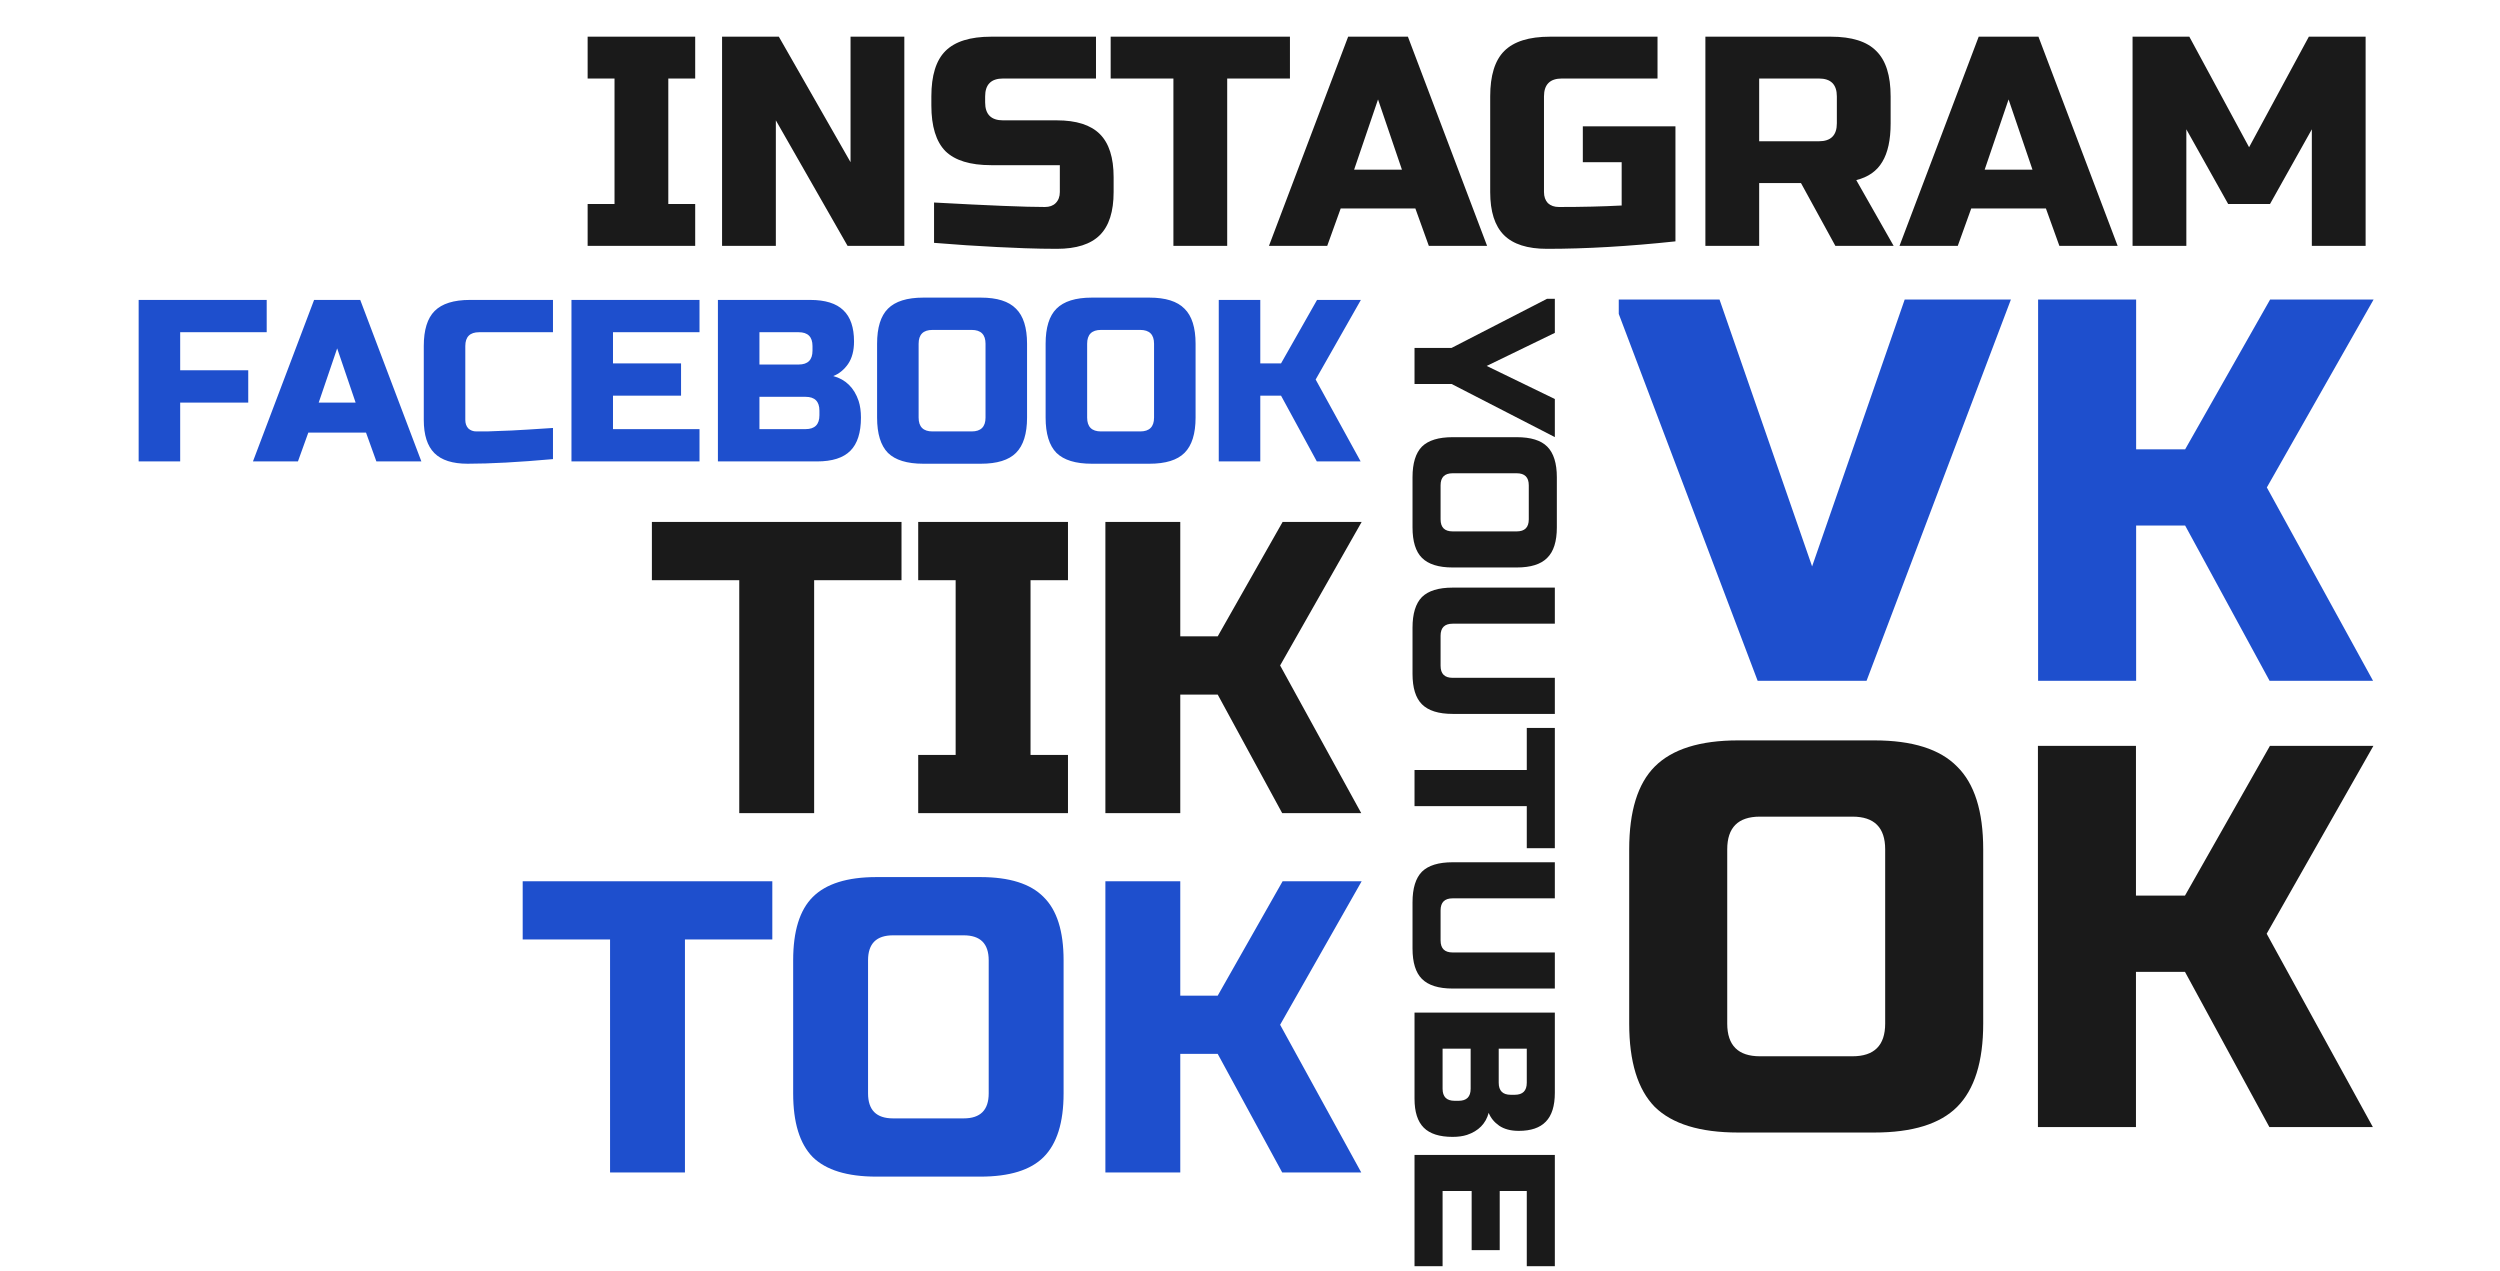 <svg width="661" height="336" viewBox="0 0 661 336" fill="none" xmlns="http://www.w3.org/2000/svg">
<g clip-path="url(#clip0_795_7373)">
<path d="M183.81 65H155.37V53.94H162.48V20.76H155.37V9.7H183.81V20.76H176.7V53.94H183.81V65ZM239.104 65H224.094L205.134 31.82V65H190.914V9.7H205.924L224.884 42.88V9.7H239.104V65ZM246.962 53.545C261.393 54.335 271.162 54.73 276.271 54.73C277.482 54.73 278.43 54.388 279.115 53.703C279.852 52.966 280.221 51.991 280.221 50.78V43.67H262.051C256.521 43.67 252.492 42.432 249.964 39.957C247.489 37.429 246.251 33.4 246.251 27.87V25.5C246.251 19.97 247.489 15.967 249.964 13.492C252.492 10.964 256.521 9.7 262.051 9.7H289.78V20.76H265.211C262.051 20.76 260.471 22.34 260.471 25.5V27.08C260.471 30.24 262.051 31.82 265.211 31.82H279.431C284.592 31.82 288.384 33.031 290.807 35.454C293.23 37.877 294.441 41.669 294.441 46.83V50.78C294.441 55.941 293.23 59.733 290.807 62.156C288.384 64.579 284.592 65.79 279.431 65.79C276.745 65.79 273.901 65.737 270.899 65.632L263.631 65.316C258.259 65.053 252.703 64.684 246.962 64.21V53.545ZM324.47 65H310.25V20.76H293.66V9.7H341.06V20.76H324.47V65ZM350.92 65H335.515L356.45 9.7H372.25L393.185 65H377.78L374.225 55.125H354.475L350.92 65ZM358.03 44.855H370.67L364.35 26.29L358.03 44.855ZM442.989 63.815C430.665 65.132 419.341 65.79 409.019 65.79C403.857 65.79 400.065 64.579 397.643 62.156C395.22 59.733 394.009 55.941 394.009 50.78V25.5C394.009 19.97 395.246 15.967 397.722 13.492C400.25 10.964 404.279 9.7 409.809 9.7H438.249V20.76H412.969C409.809 20.76 408.229 22.34 408.229 25.5V50.78C408.229 51.991 408.571 52.966 409.256 53.703C409.993 54.388 410.967 54.73 412.179 54.73C418.235 54.73 423.765 54.598 428.769 54.335V42.88H418.499V33.4H442.989V63.815ZM450.904 9.7H484.084C489.614 9.7 493.617 10.964 496.092 13.492C498.62 15.967 499.884 19.97 499.884 25.5V32.61C499.884 36.981 499.147 40.378 497.672 42.801C496.25 45.224 493.959 46.83 490.799 47.62L500.674 65H485.269L476.184 48.41H465.124V65H450.904V9.7ZM485.664 25.5C485.664 22.34 484.084 20.76 480.924 20.76H465.124V37.35H480.924C484.084 37.35 485.664 35.77 485.664 32.61V25.5ZM517.637 65H502.232L523.167 9.7H538.967L559.902 65H544.497L540.942 55.125H521.192L517.637 65ZM524.747 44.855H537.387L531.067 26.29L524.747 44.855ZM611.249 34.19L600.189 53.94H589.129L578.069 34.19V65H563.849V9.7H578.859L594.659 38.93L610.459 9.7H625.469V65H611.249V34.19Z" fill="#1A1A1A"/>
</g>
<g clip-path="url(#clip1_795_7373)">
<path d="M47.64 122H36.66V79.3H70.515V87.84H47.64V97.905H65.635V106.445H47.64V122ZM78.776 122H66.881L83.046 79.3H95.246L111.411 122H99.516L96.771 114.375H81.521L78.776 122ZM84.266 106.445H94.026L89.146 92.11L84.266 106.445ZM146.207 121.39C137.139 122.203 129.615 122.61 123.637 122.61C119.652 122.61 116.724 121.675 114.853 119.804C112.983 117.933 112.047 115.005 112.047 111.02V91.5C112.047 87.23 113.003 84.139 114.914 82.228C116.866 80.276 119.977 79.3 124.247 79.3H146.207V87.84H126.687C124.247 87.84 123.027 89.06 123.027 91.5V111.02C123.027 111.955 123.292 112.708 123.82 113.277C124.39 113.806 125.101 114.07 125.955 114.07C126.809 114.07 127.745 114.07 128.761 114.07C129.778 114.029 130.835 113.989 131.933 113.948C133.031 113.907 134.129 113.867 135.227 113.826C136.366 113.785 137.81 113.704 139.558 113.582C141.348 113.46 143.564 113.318 146.207 113.155V121.39ZM184.95 122H151.095V79.3H184.95V87.84H162.075V96.075H180.07V104.615H162.075V113.46H184.95V122ZM189.815 79.3H214.215C218.201 79.3 221.129 80.215 222.999 82.045C224.87 83.834 225.805 86.579 225.805 90.28C225.805 92.72 225.277 94.713 224.219 96.258C223.162 97.763 221.861 98.82 220.315 99.43C223.609 100.325 225.846 102.521 227.025 106.018C227.432 107.279 227.635 108.743 227.635 110.41C227.635 114.395 226.7 117.323 224.829 119.194C222.959 121.065 220.031 122 216.045 122H189.815V79.3ZM216.655 108.58C216.655 106.14 215.435 104.92 212.995 104.92H200.795V113.46H212.995C215.435 113.46 216.655 112.24 216.655 109.8V108.58ZM214.825 91.5C214.825 89.06 213.605 87.84 211.165 87.84H200.795V96.38H211.165C213.605 96.38 214.825 95.16 214.825 92.72V91.5ZM260.573 90.89C260.573 88.45 259.353 87.23 256.913 87.23H246.543C244.103 87.23 242.883 88.45 242.883 90.89V110.41C242.883 112.85 244.103 114.07 246.543 114.07H256.913C259.353 114.07 260.573 112.85 260.573 110.41V90.89ZM271.553 110.41C271.553 114.68 270.577 117.791 268.625 119.743C266.714 121.654 263.623 122.61 259.353 122.61H244.103C239.833 122.61 236.722 121.654 234.77 119.743C232.859 117.791 231.903 114.68 231.903 110.41V90.89C231.903 86.62 232.859 83.529 234.77 81.618C236.722 79.666 239.833 78.69 244.103 78.69H259.353C263.623 78.69 266.714 79.666 268.625 81.618C270.577 83.529 271.553 86.62 271.553 90.89V110.41ZM305.131 90.89C305.131 88.45 303.911 87.23 301.471 87.23H291.101C288.661 87.23 287.441 88.45 287.441 90.89V110.41C287.441 112.85 288.661 114.07 291.101 114.07H301.471C303.911 114.07 305.131 112.85 305.131 110.41V90.89ZM316.111 110.41C316.111 114.68 315.135 117.791 313.183 119.743C311.272 121.654 308.181 122.61 303.911 122.61H288.661C284.391 122.61 281.28 121.654 279.328 119.743C277.417 117.791 276.461 114.68 276.461 110.41V90.89C276.461 86.62 277.417 83.529 279.328 81.618C281.28 79.666 284.391 78.69 288.661 78.69H303.911C308.181 78.69 311.272 79.666 313.183 81.618C315.135 83.529 316.111 86.62 316.111 90.89V110.41ZM333.22 122H322.24V79.3H333.22V96.075H338.71L348.226 79.3H359.816L347.86 100.345L359.755 122H348.165L338.71 104.615H333.22V122Z" fill="#1E4FCD"/>
</g>
<g clip-path="url(#clip2_795_7373)">
<path d="M215.26 215H195.46V153.4H172.36V138H238.36V153.4H215.26V215ZM282.373 215H242.773V199.6H252.673V153.4H242.773V138H282.373V153.4H272.473V199.6H282.373V215ZM312.064 215H292.264V138H312.064V168.25H321.964L339.124 138H360.024L338.464 175.95L359.914 215H339.014L321.964 183.65H312.064V215Z" fill="#1A1A1A"/>
<path d="M181.1 310H161.3V248.4H138.2V233H204.2V248.4H181.1V310ZM261.413 253.9C261.413 249.5 259.213 247.3 254.813 247.3H236.113C231.713 247.3 229.513 249.5 229.513 253.9V289.1C229.513 293.5 231.713 295.7 236.113 295.7H254.813C259.213 295.7 261.413 293.5 261.413 289.1V253.9ZM281.213 289.1C281.213 296.8 279.453 302.41 275.933 305.93C272.486 309.377 266.913 311.1 259.213 311.1H231.713C224.013 311.1 218.403 309.377 214.883 305.93C211.436 302.41 209.713 296.8 209.713 289.1V253.9C209.713 246.2 211.436 240.627 214.883 237.18C218.403 233.66 224.013 231.9 231.713 231.9H259.213C266.913 231.9 272.486 233.66 275.933 237.18C279.453 240.627 281.213 246.2 281.213 253.9V289.1ZM312.064 310H292.264V233H312.064V263.25H321.964L339.124 233H360.024L338.464 270.95L359.914 310H339.014L321.964 278.65H312.064V310Z" fill="#1E4FCD"/>
</g>
<g clip-path="url(#clip3_795_7373)">
<path d="M479.12 149.76L503.6 79.2H531.68L493.52 180H464.72L426.56 79.2H454.64L479.12 149.76ZM564.794 180H538.874V79.2H564.794V118.8H577.754L600.218 79.2H627.578L599.354 128.88L627.434 180H600.074L577.754 138.96H564.794V180Z" fill="#1E4FCD"/>
</g>
<path d="M498.44 224.56C498.44 218.8 495.56 215.92 489.8 215.92H465.32C459.56 215.92 456.68 218.8 456.68 224.56V270.64C456.68 276.4 459.56 279.28 465.32 279.28H489.8C495.56 279.28 498.44 276.4 498.44 270.64V224.56ZM524.36 270.64C524.36 280.72 522.056 288.064 517.448 292.672C512.936 297.184 505.64 299.44 495.56 299.44H459.56C449.48 299.44 442.136 297.184 437.528 292.672C433.016 288.064 430.76 280.72 430.76 270.64V224.56C430.76 214.48 433.016 207.184 437.528 202.672C442.136 198.064 449.48 195.76 459.56 195.76H495.56C505.64 195.76 512.936 198.064 517.448 202.672C522.056 207.184 524.36 214.48 524.36 224.56V270.64ZM564.748 298H538.828V197.2H564.748V236.8H577.708L600.172 197.2H627.532L599.308 246.88L627.388 298H600.028L577.708 256.96H564.748V298Z" fill="#1A1A1A"/>
<g clip-path="url(#clip4_795_7373)">
<path d="M411.1 77.94L411.1 88.01L393.08 96.755L411.1 105.5L411.1 115.57L383.805 101.525L374 101.525L374 91.985L383.805 91.985L411.1 77.94ZM401.03 140.501C403.15 140.501 404.21 139.441 404.21 137.321L404.21 128.311C404.21 126.191 403.15 125.131 401.03 125.131L384.07 125.131C381.95 125.131 380.89 126.191 380.89 128.311L380.89 137.321C380.89 139.441 381.95 140.501 384.07 140.501L401.03 140.501ZM384.07 150.041C380.36 150.041 377.657 149.193 375.961 147.497C374.3 145.836 373.47 143.151 373.47 139.441L373.47 126.191C373.47 122.481 374.3 119.778 375.961 118.082C377.657 116.421 380.36 115.591 384.07 115.591L401.03 115.591C404.74 115.591 407.425 116.421 409.086 118.082C410.782 119.778 411.63 122.481 411.63 126.191L411.63 139.441C411.63 143.151 410.782 145.836 409.086 147.497C407.425 149.193 404.74 150.041 401.03 150.041L384.07 150.041ZM411.1 179.216L411.1 188.756L384.07 188.756C380.36 188.756 377.657 187.908 375.961 186.212C374.3 184.551 373.47 181.866 373.47 178.156L373.47 165.966C373.47 162.256 374.3 159.553 375.961 157.857C377.657 156.196 380.36 155.366 384.07 155.366L411.1 155.366L411.1 164.906L384.07 164.906C381.95 164.906 380.89 165.966 380.89 168.086L380.89 176.036C380.89 178.156 381.95 179.216 384.07 179.216L411.1 179.216ZM374 213.136L374 203.596L403.68 203.596L403.68 192.466L411.1 192.466L411.1 224.266L403.68 224.266L403.68 213.136L374 213.136ZM411.1 251.832L411.1 261.372L384.07 261.372C380.36 261.372 377.657 260.524 375.961 258.828C374.3 257.167 373.47 254.482 373.47 250.772L373.47 238.582C373.47 234.872 374.3 232.169 375.961 230.473C377.657 228.812 380.36 227.982 384.07 227.982L411.1 227.982L411.1 237.522L384.07 237.522C381.95 237.522 380.89 238.582 380.89 240.702L380.89 248.652C380.89 250.772 381.95 251.832 384.07 251.832L411.1 251.832ZM411.1 267.732L411.1 288.932C411.1 292.394 410.305 294.938 408.715 296.564C407.16 298.189 404.775 299.002 401.56 299.002C399.44 299.002 397.709 298.542 396.366 297.624C395.059 296.705 394.14 295.574 393.61 294.232C392.833 297.094 390.925 299.037 387.886 300.062C386.791 300.415 385.519 300.592 384.07 300.592C380.607 300.592 378.063 299.779 376.438 298.154C374.813 296.528 374 293.984 374 290.522L374 267.732L411.1 267.732ZM385.66 291.052C387.78 291.052 388.84 289.992 388.84 287.872L388.84 277.272L381.42 277.272L381.42 287.872C381.42 289.992 382.48 291.052 384.6 291.052L385.66 291.052ZM400.5 289.462C402.62 289.462 403.68 288.402 403.68 286.282L403.68 277.272L396.26 277.272L396.26 286.282C396.26 288.402 397.32 289.462 399.44 289.462L400.5 289.462ZM374 334.775L374 305.36L411.1 305.36L411.1 334.775L403.68 334.775L403.68 314.9L396.525 314.9L396.525 330.535L389.105 330.535L389.105 314.9L381.42 314.9L381.42 334.775L374 334.775Z" fill="#1A1A1A"/>
</g>
<defs>
<clipPath id="clip0_795_7373">
<rect width="478" height="67" fill="white" transform="translate(153)"/>
</clipPath>
<clipPath id="clip1_795_7373">
<rect width="330" height="52" fill="white" transform="translate(33 72)"/>
</clipPath>
<clipPath id="clip2_795_7373">
<rect width="236" height="190" fill="white" transform="translate(124 132)"/>
</clipPath>
<clipPath id="clip3_795_7373">
<rect width="200" height="144" fill="white" transform="translate(428 61)"/>
</clipPath>
<clipPath id="clip4_795_7373">
<rect width="53" height="257" fill="white" transform="translate(365 79)"/>
</clipPath>
</defs>
</svg>
